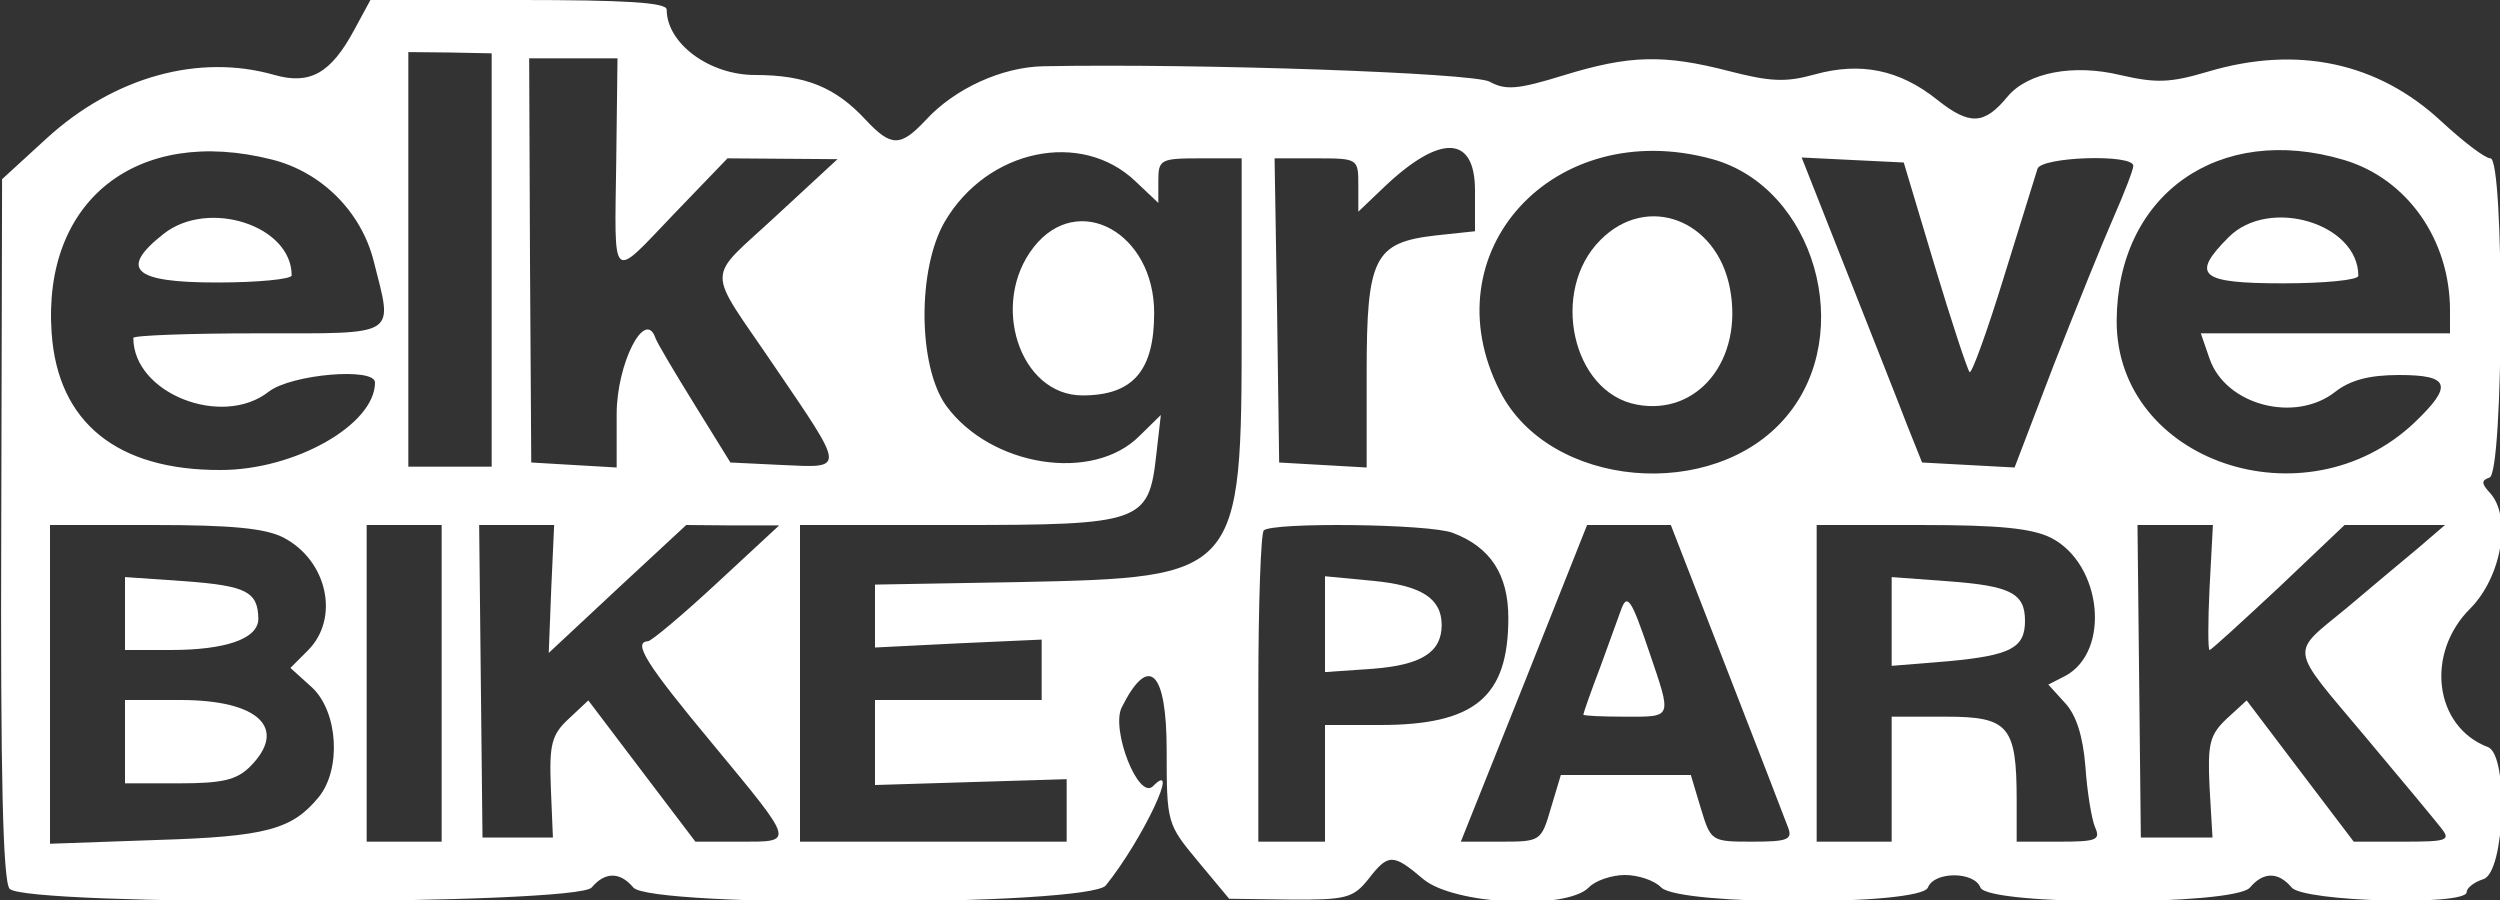 <?xml version="1.0" standalone="no"?>
<!DOCTYPE svg PUBLIC "-//W3C//DTD SVG 20010904//EN"
 "http://www.w3.org/TR/2001/REC-SVG-20010904/DTD/svg10.dtd">
<svg version="1.0" xmlns="http://www.w3.org/2000/svg"
 width="300pt" height="108pt" viewBox="0 0 300 108"
 preserveAspectRatio="xMidYMid meet">
<rect x="0" y="0" width="300" height="108" fill="#333333" stroke="none"/>
<g transform="translate(0,108) scale(0.05,-0.05)"
fill="#ffffff" stroke="none">
<path d="M850 2088 c-56 -104 -106 -132 -191 -108 -181 52 -385 -4 -547 -152
l-107 -98 -2 -838 c-2 -591 4 -846 20 -865 35 -42 1362 -39 1397 3 32 38 68
38 100 0 41 -49 1094 -44 1134 5 89 111 181 307 113 238 -35 -34 -101 136 -75
189 65 130 108 89 108 -103 0 -174 1 -177 75 -266 l75 -90 147 -2 c134 -1 151
4 187 49 48 62 59 62 132 0 73 -61 342 -75 397 -20 16 17 56 30 87 30 31 0 71
-13 87 -30 44 -44 623 -44 640 0 15 39 111 39 126 0 17 -44 610 -44 647 0 32
38 68 38 100 0 28 -34 420 -45 420 -11 0 10 18 24 40 31 52 16 61 298 11 317
-129 49 -151 225 -42 333 75 76 100 221 46 278 -20 22 -20 29 0 36 34 13 36
766 2 766 -13 0 -65 40 -117 88 -152 142 -346 184 -561 120 -91 -27 -124 -28
-211 -8 -112 27 -222 6 -270 -52 -56 -68 -91 -69 -168 -8 -91 73 -185 92 -296
61 -68 -19 -106 -17 -203 8 -158 41 -240 39 -399 -10 -110 -34 -139 -36 -177
-15 -39 21 -692 44 -1071 37 -99 -2 -212 -53 -282 -129 -61 -65 -83 -65 -144
0 -73 79 -145 108 -266 108 -110 0 -212 76 -212 157 0 17 -100 23 -355 23
l-356 0 -39 -72z m330 -552 l0 -496 -100 0 -100 0 0 498 0 497 100 -1 100 -2
0 -496z m299 239 c-4 -299 -15 -289 139 -128 l128 133 132 -1 132 -1 -145
-134 c-174 -162 -173 -117 -5 -365 170 -250 169 -242 17 -235 l-124 6 -86 139
c-47 76 -90 148 -94 160 -25 72 -93 -62 -93 -183 l0 -128 -103 6 -102 6 -3
485 -2 485 106 0 106 0 -3 -245z m-826 2 c119 -30 214 -125 244 -244 46 -183
63 -173 -277 -173 -165 0 -300 -5 -300 -11 0 -133 213 -217 325 -129 54 42
255 59 255 22 0 -101 -192 -210 -370 -210 -249 -1 -391 114 -406 328 -23 319
205 499 529 417z m2072 -52 l55 -52 0 53 c0 51 5 54 100 54 l100 0 0 -402 c0
-601 -3 -604 -535 -615 l-345 -6 0 -76 0 -75 200 10 200 9 0 -72 0 -73 -200 0
-200 0 0 -102 0 -102 230 7 230 7 0 -75 0 -75 -320 0 -320 0 0 380 0 380 378
0 c442 0 459 6 477 168 l11 96 -51 -50 c-112 -113 -357 -74 -464 72 -68 94
-70 329 -3 443 102 173 327 220 457 96z m815 -22 l0 -98 -94 -10 c-148 -17
-166 -53 -166 -328 l0 -229 -105 6 -105 6 -5 365 -6 365 101 0 c99 0 100 -1
100 -64 l0 -64 65 62 c133 125 215 121 215 -11z m570 75 c245 -68 346 -418
177 -618 -174 -207 -569 -172 -687 61 -171 334 129 662 510 557z m1516 -2
c151 -45 254 -191 254 -361 l0 -55 -299 0 -299 0 21 -61 c39 -112 206 -155
302 -79 36 28 82 40 153 40 122 0 130 -25 37 -114 -262 -248 -715 -94 -715
243 1 304 245 477 546 387z m-983 -253 c41 -136 79 -251 84 -256 5 -5 42 97
82 227 40 130 77 247 81 261 10 29 230 36 230 7 0 -9 -22 -66 -48 -125 -26
-59 -90 -218 -143 -353 l-94 -246 -111 6 -111 6 -36 90 c-19 50 -84 214 -144
366 l-109 276 122 -6 123 -6 74 -247z m-3963 -653 c106 -55 136 -194 59 -271
l-42 -42 52 -47 c62 -58 71 -195 16 -263 -64 -78 -126 -95 -390 -103 l-255 -9
0 383 0 382 251 0 c185 0 266 -8 309 -30z m380 -350 l0 -380 -90 0 -90 0 0
380 0 380 90 0 90 0 0 -380z m263 227 l-6 -154 165 154 165 153 111 -1 112 0
-150 -139 c-82 -76 -157 -139 -165 -139 -37 -2 -4 -55 155 -246 200 -242 198
-235 65 -235 l-106 0 -129 170 -128 169 -47 -44 c-41 -38 -47 -61 -43 -165 l5
-120 -84 0 -85 0 -4 375 -4 375 90 0 90 0 -7 -153z m2164 134 c90 -34 133
-100 133 -204 0 -190 -80 -257 -308 -257 l-132 0 0 -140 0 -140 -80 0 -80 0 0
367 c0 201 6 372 13 380 21 20 398 16 454 -6z m657 -326 c74 -190 140 -361
147 -380 12 -30 0 -35 -86 -35 -98 0 -99 1 -123 80 l-24 80 -156 0 -156 0 -24
-80 c-23 -79 -25 -80 -120 -80 l-96 0 152 380 151 380 101 0 100 0 134 -345z
m779 314 c122 -63 143 -272 34 -331 l-41 -21 40 -44 c27 -29 43 -79 49 -153 4
-60 15 -126 23 -145 14 -31 4 -35 -86 -35 l-102 0 0 99 c0 179 -19 201 -170
201 l-130 0 0 -150 0 -150 -90 0 -90 0 0 380 0 380 251 0 c189 0 266 -8 312
-31z m380 -119 c-4 -82 -4 -150 0 -150 4 0 78 68 166 150 l158 150 121 0 120
0 -64 -55 c-36 -30 -114 -95 -173 -145 -136 -112 -139 -88 44 -306 85 -101
167 -200 182 -219 26 -32 19 -35 -90 -35 l-118 0 -129 170 -128 169 -48 -44
c-41 -39 -46 -60 -41 -165 l7 -120 -86 0 -86 0 -4 375 -4 375 90 0 91 0 -8
-150z"/>
<path d="M393 1599 c-108 -85 -74 -117 127 -117 99 0 180 8 180 17 0 120 -200
184 -307 100z"/>
<path d="M2481 1567 c-106 -135 -34 -356 117 -356 121 0 172 59 172 198 0 193
-183 293 -289 158z"/>
<path d="M3841 1584 c-122 -122 -68 -366 87 -395 147 -28 256 108 224 278 -31
166 -199 230 -311 117z"/>
<path d="M5349 1591 c-92 -92 -70 -111 131 -111 99 0 180 8 180 18 0 126 -214
190 -311 93z"/>
<path d="M300 687 l0 -87 109 0 c133 0 211 27 211 75 -1 65 -29 79 -175 90
l-145 10 0 -88z"/>
<path d="M300 380 l0 -100 130 0 c103 0 138 8 170 40 92 92 21 160 -167 160
l-133 0 0 -100z"/>
<path d="M3180 662 l0 -115 115 8 c117 9 165 40 165 105 0 64 -49 95 -165 106
l-115 11 0 -115z"/>
<path d="M3890 695 c-5 -14 -27 -74 -49 -135 -23 -60 -41 -112 -41 -115 0 -3
45 -5 100 -5 115 0 113 -6 58 156 -43 127 -53 142 -68 99z"/>
<path d="M4540 668 l0 -106 135 11 c151 14 185 32 185 97 0 66 -34 84 -185 95
l-135 10 0 -107z"/>
</g>
</svg>
